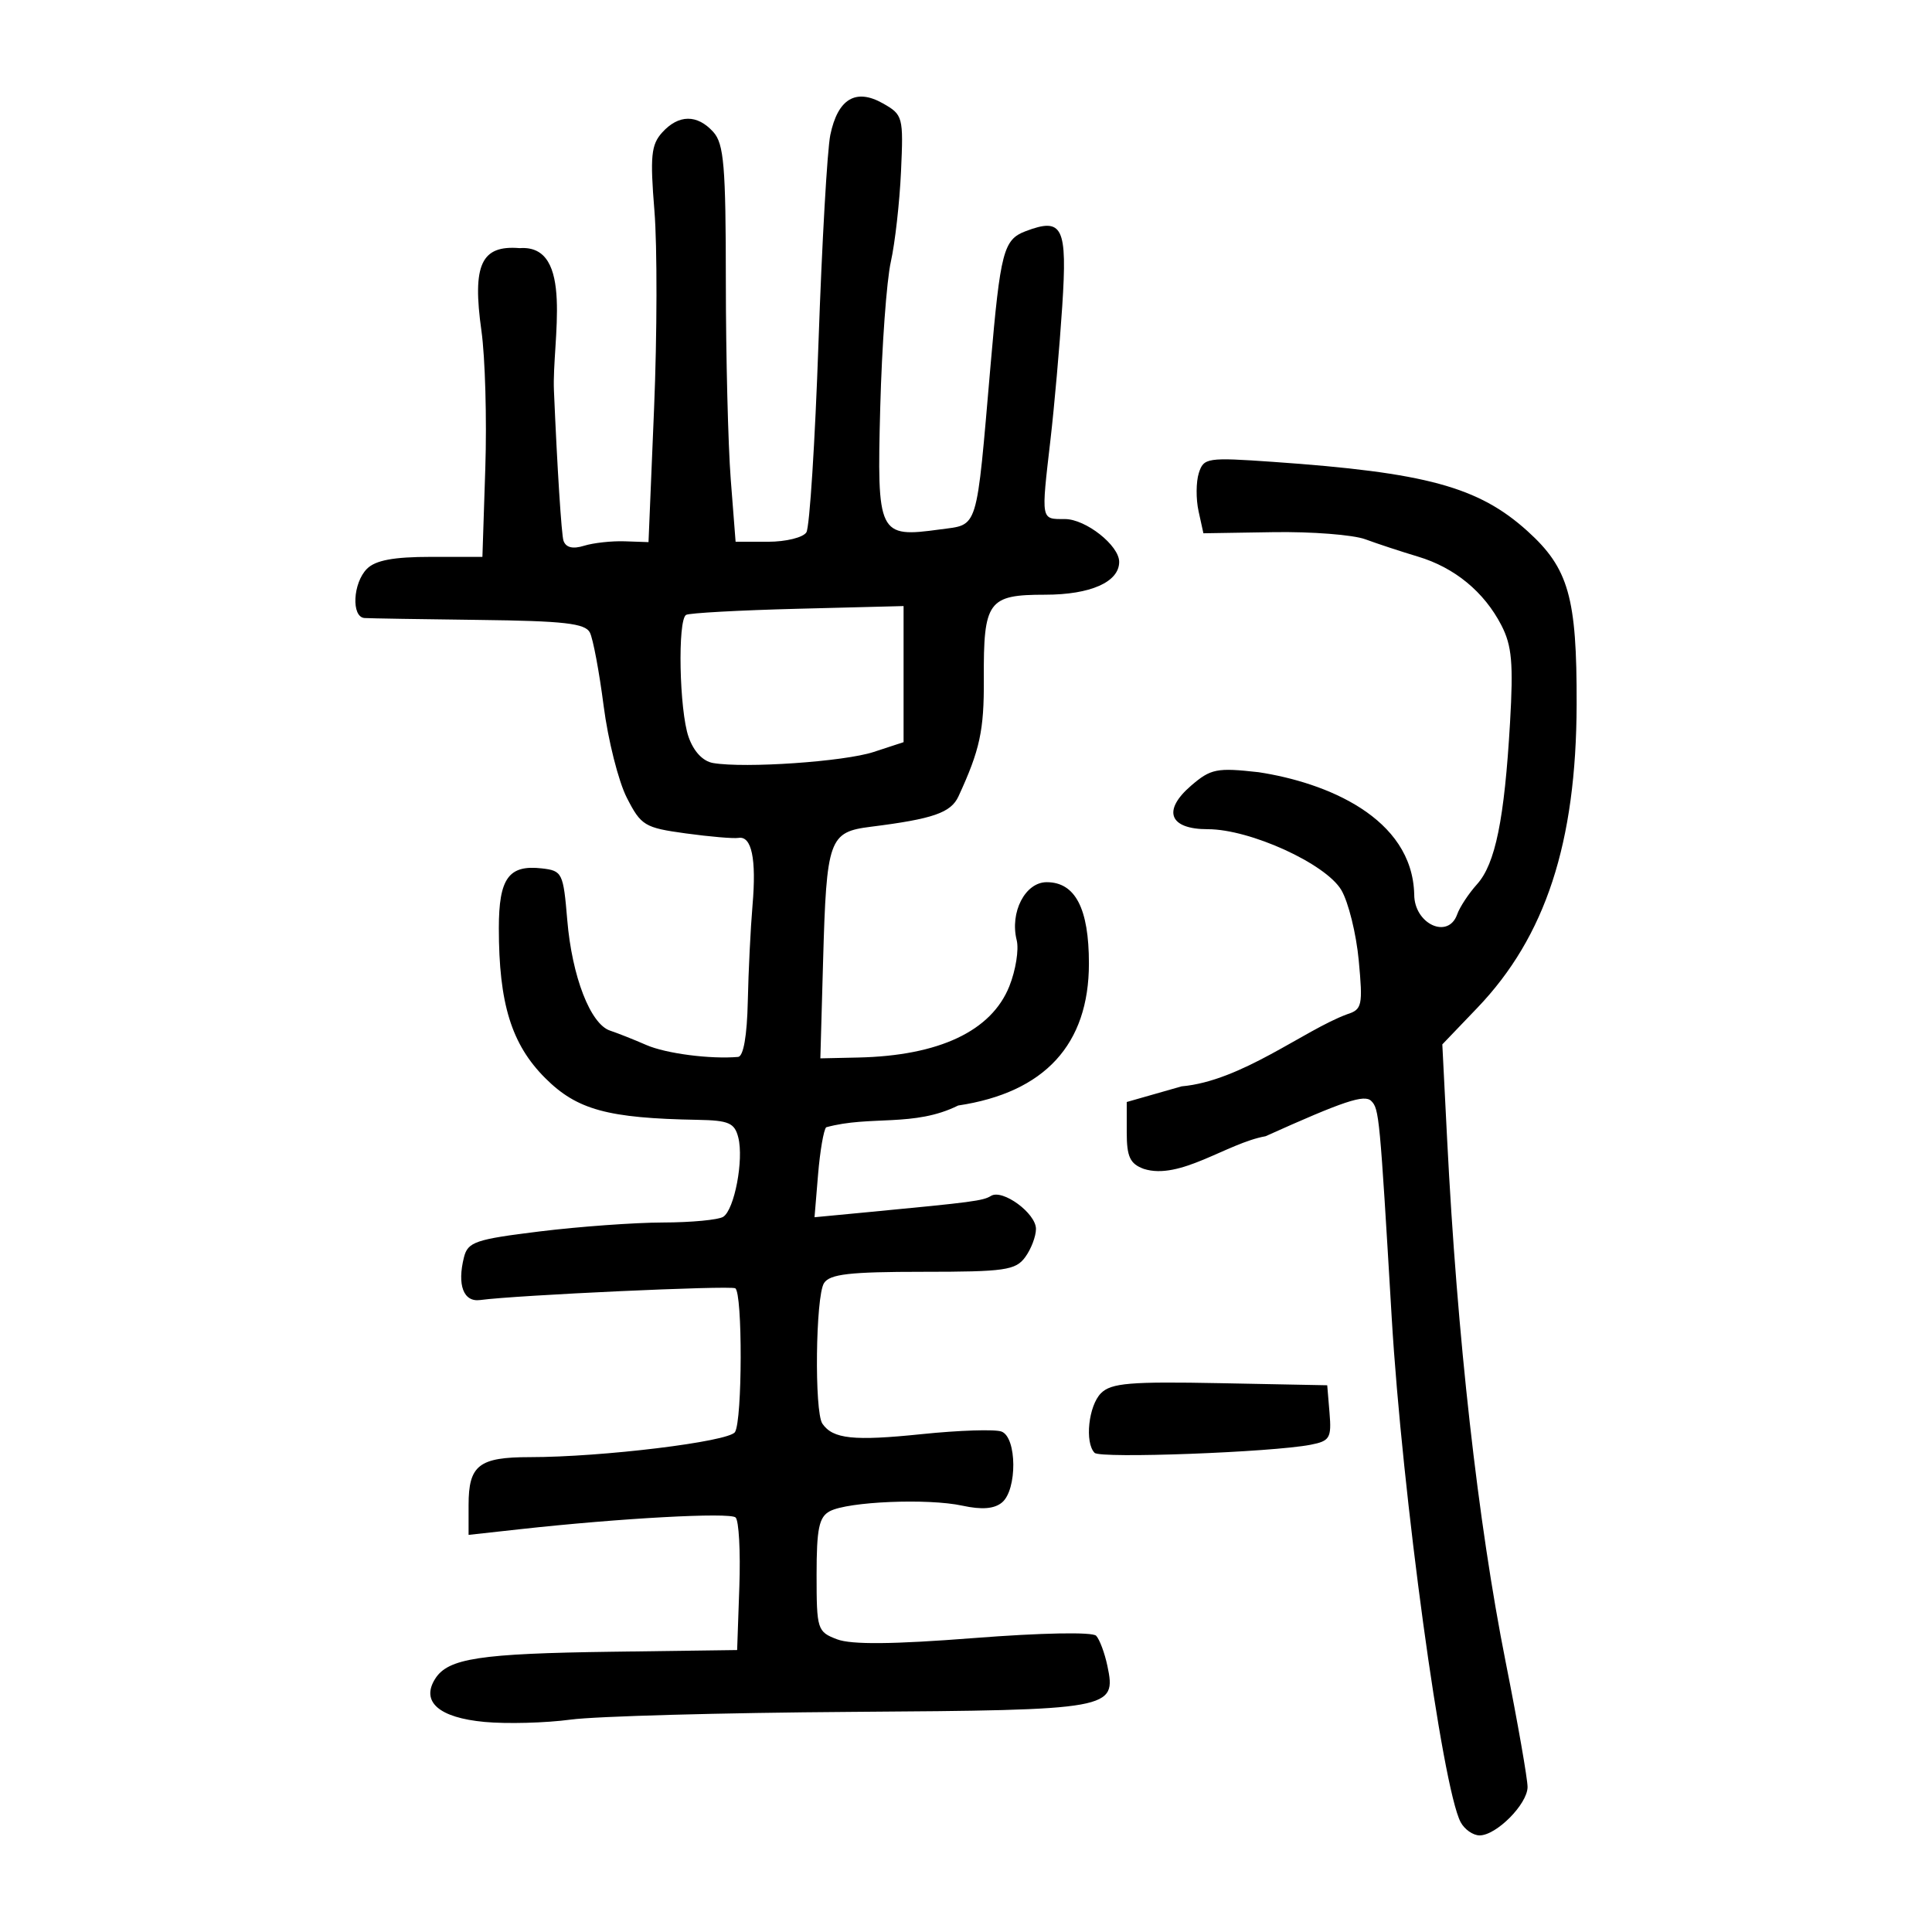 <?xml version="1.0" encoding="UTF-8" standalone="no"?>
<!-- Created with Inkscape (http://www.inkscape.org/) -->

<svg
   xmlns:dc="http://purl.org/dc/elements/1.1/"
   xmlns:cc="http://creativecommons.org/ns#"
   xmlns:rdf="http://www.w3.org/1999/02/22-rdf-syntax-ns#"
   xmlns:svg="http://www.w3.org/2000/svg"
   xmlns="http://www.w3.org/2000/svg"
   xmlns:sodipodi="http://sodipodi.sourceforge.net/DTD/sodipodi-0.dtd"
   xmlns:inkscape="http://www.inkscape.org/namespaces/inkscape"
   width="300"
   height="300"
   viewBox="0 0 300 300"
   id="svg2"
   version="1.1"
   inkscape:version="0.91 r13725"
   sodipodi:docname="對-seal.svg">
  <defs
     id="defs4">
    <clipPath
       clipPathUnits="userSpaceOnUse"
       id="clipPath4204">
      <rect
         style="fill:#0000ff;fill-rule:evenodd;stroke:#000000;stroke-width:1px;stroke-linecap:butt;stroke-linejoin:miter;stroke-opacity:1"
         id="rect4206"
         width="15.451"
         height="21.584"
         x="164.419"
         y="794.646" />
    </clipPath>
  </defs>
  <sodipodi:namedview
     id="base"
     pagecolor="#ffffff"
     bordercolor="#666666"
     borderopacity="1.0"
     inkscape:pageopacity="0.0"
     inkscape:pageshadow="2"
     inkscape:zoom="1.71"
     inkscape:cx="150"
     inkscape:cy="150"
     inkscape:document-units="px"
     inkscape:current-layer="layer1"
     showgrid="false"
     inkscape:window-width="1280"
     inkscape:window-height="751"
     inkscape:window-x="0"
     inkscape:window-y="1"
     inkscape:window-maximized="1"
     units="px"
     showguides="false" />
  <g
     inkscape:label="Layer 1"
     inkscape:groupmode="layer"
     id="layer1"
     transform="translate(0,-752.362)">
    <path
       style="fill:#000000"
       d="m 226.808,1035.306 c -2.862,-5.363 -9.081,-50.908 -10.708,-78.412 -1.855,-31.372 -1.947,-32.347 -3.175,-33.575 -1.06,-1.06 -4.239,6.5e-4 -16.411,5.478 -6.011,1.076 -13.29,6.88 -18.918,5.066 -2.131,-0.788 -2.637,-1.877 -2.637,-5.678 l 0,-4.703 8.517,-2.431 c 9.309,-0.82 19.014,-8.725 25.708,-11.196 2.321,-0.737 2.455,-1.358 1.802,-8.347 -0.388,-4.153 -1.606,-9.076 -2.706,-10.939 -2.418,-4.094 -14.176,-9.453 -20.729,-9.448 -5.998,0.005 -7.104,-2.887 -2.589,-6.77 3.044,-2.619 3.993,-2.807 10.475,-2.08 10.437,1.588 23.871,7.002 24.162,18.981 0,4.593 5.279,7.036 6.673,3.088 0.399,-1.131 1.786,-3.235 3.083,-4.675 2.84,-3.157 4.249,-10.061 5.121,-25.089 0.534,-9.211 0.289,-11.966 -1.345,-15.126 -2.683,-5.189 -7.257,-8.954 -12.944,-10.656 -2.584,-0.773 -6.263,-1.983 -8.174,-2.689 -1.911,-0.705 -8.352,-1.204 -14.312,-1.109 l -10.837,0.174 -0.753,-3.427 c -0.414,-1.885 -0.397,-4.549 0.038,-5.919 0.754,-2.375 1.292,-2.456 11.541,-1.742 23.73,1.655 31.886,3.874 39.491,10.745 6.405,5.787 7.682,10.286 7.638,26.914 -0.057,21.493 -4.828,36.065 -15.433,47.133 l -5.424,5.661 0.743,14.662 c 1.563,30.831 4.776,59.525 9.101,81.28 1.877,9.442 3.404,18.165 3.393,19.383 -0.024,2.648 -4.842,7.502 -7.446,7.502 -1.017,0 -2.343,-0.925 -2.946,-2.056 z m -151.579,-15.565 c -7.066,-0.654 -9.904,-3.135 -7.659,-6.694 2.007,-3.181 6.874,-3.925 27.51,-4.204 l 19.383,-0.262 0.344,-9.876 c 0.189,-5.432 -0.075,-10.252 -0.587,-10.713 -0.914,-0.821 -17.881,0.105 -33.53,1.831 l -7.929,0.874 0,-4.626 c 0,-6.194 1.598,-7.445 9.508,-7.445 11.239,0 30.911,-2.401 31.857,-3.889 1.156,-1.818 1.194,-21.659 0.043,-22.33 -0.795,-0.463 -34,1.065 -39.618,1.824 -2.578,0.348 -3.589,-2.329 -2.508,-6.636 0.599,-2.388 1.774,-2.789 11.783,-4.019 6.114,-0.751 14.716,-1.374 19.115,-1.384 4.399,-0.009 8.61,-0.408 9.359,-0.884 1.739,-1.106 3.213,-8.847 2.343,-12.306 -0.571,-2.27 -1.474,-2.665 -6.297,-2.751 -13.992,-0.25 -18.756,-1.554 -23.691,-6.489 -5.236,-5.236 -7.196,-11.575 -7.196,-23.279 0,-7.742 1.531,-9.866 6.684,-9.275 3.164,0.363 3.328,0.697 3.941,8.014 0.736,8.783 3.594,16.167 6.649,17.176 1.16,0.383 3.695,1.388 5.633,2.234 3.042,1.327 9.926,2.221 14.245,1.849 0.83,-0.071 1.391,-3.287 1.506,-8.631 0.101,-4.684 0.432,-11.401 0.735,-14.927 0.619,-7.194 -0.135,-10.799 -2.185,-10.452 -0.759,0.128 -4.441,-0.186 -8.182,-0.698 -6.388,-0.874 -6.946,-1.212 -9.156,-5.544 -1.294,-2.537 -2.912,-8.949 -3.596,-14.249 -0.683,-5.3 -1.645,-10.429 -2.138,-11.398 -0.723,-1.424 -4.028,-1.8 -17.207,-1.958 -8.972,-0.108 -16.973,-0.24 -17.78,-0.294 -2.084,-0.139 -1.822,-5.45 0.378,-7.65 1.318,-1.318 4.143,-1.846 9.884,-1.846 l 8.038,0 0.451,-13.803 c 0.248,-7.592 -0.023,-17.178 -0.603,-21.303 -1.445,-10.286 -0.036,-13.329 5.941,-12.834 8.565,-0.642 4.994,14.456 5.317,22.096 0.505,11.953 1.172,22.453 1.483,23.334 0.376,1.068 1.44,1.329 3.193,0.784 1.446,-0.45 4.29,-0.762 6.319,-0.692 l 3.69,0.126 0.864,-20.738 c 0.475,-11.406 0.5,-25.218 0.056,-30.693 -0.69,-8.498 -0.513,-10.281 1.208,-12.182 2.543,-2.81 5.432,-2.839 7.93,-0.079 1.656,1.83 1.945,5.266 1.951,23.201 0.004,11.579 0.347,25.414 0.761,30.744 l 0.754,9.691 5.043,0 c 2.774,0 5.452,-0.661 5.951,-1.468 0.5,-0.808 1.346,-14.088 1.88,-29.512 0.534,-15.424 1.359,-29.912 1.834,-32.196 1.163,-5.6 3.952,-7.275 8.155,-4.9 3.125,1.766 3.209,2.079 2.823,10.572 -0.219,4.814 -0.931,11.131 -1.583,14.039 -0.652,2.907 -1.391,13.069 -1.642,22.581 -0.522,19.821 -0.298,20.282 9.268,18.971 6.049,-0.829 5.602,0.622 7.868,-25.565 1.521,-17.581 2.007,-19.44 5.42,-20.738 5.783,-2.199 6.512,-0.711 5.703,11.655 -0.407,6.218 -1.226,15.52 -1.822,20.672 -1.47,12.715 -1.533,12.365 2.236,12.365 3.234,0 8.428,4.097 8.428,6.648 0,3.127 -4.449,5.099 -11.505,5.099 -8.861,0 -9.576,0.985 -9.512,13.11 0.042,7.989 -0.604,10.972 -3.936,18.201 -1.174,2.546 -3.945,3.508 -13.595,4.718 -6.523,0.818 -6.895,1.863 -7.428,20.845 l -0.425,15.12 5.874,-0.128 c 12.56,-0.274 20.686,-4.104 23.47,-11.063 0.994,-2.483 1.508,-5.703 1.144,-7.155 -1.09,-4.343 1.322,-9.009 4.658,-9.009 4.437,0 6.557,4.079 6.557,12.619 0,12.578 -6.873,20.044 -20.306,22.059 -6.857,3.409 -13.628,1.493 -20.492,3.379 -0.391,0.391 -0.958,3.694 -1.261,7.34 l -0.55,6.629 8.676,-0.827 c 15.895,-1.516 17.496,-1.728 18.722,-2.485 1.798,-1.112 6.988,2.695 6.988,5.126 0,1.154 -0.751,3.124 -1.668,4.378 -1.492,2.04 -3.168,2.28 -15.901,2.28 -11.374,0 -14.457,0.354 -15.347,1.762 -1.306,2.067 -1.512,19.976 -0.251,21.818 1.63,2.381 4.854,2.721 15.42,1.628 5.823,-0.602 11.405,-0.781 12.405,-0.398 2.393,0.918 2.444,9.037 0.069,11.008 -1.204,0.999 -3.127,1.153 -6.167,0.495 -5.349,-1.159 -17.731,-0.64 -20.57,0.861 -1.678,0.887 -2.056,2.703 -2.056,9.885 0,8.487 0.113,8.841 3.186,10.009 2.218,0.843 8.664,0.784 21.215,-0.194 10.524,-0.82 18.438,-0.97 19.01,-0.359 0.539,0.575 1.324,2.68 1.744,4.676 1.419,6.75 0.768,6.867 -39.727,7.144 -20.107,0.137 -39.73,0.677 -43.607,1.199 -3.877,0.522 -9.902,0.685 -13.39,0.362 z m 60.432,-150.614 4.646,-1.522 0,-10.567 0,-10.567 -16.446,0.42 c -9.045,0.231 -16.842,0.659 -17.327,0.95 -1.337,0.805 -1.053,14.82 0.384,18.942 0.791,2.27 2.221,3.791 3.818,4.062 4.973,0.842 20.345,-0.217 24.925,-1.718 z m 34.307,108.831 c -1.557,-1.588 -0.94,-7.329 0.997,-9.265 1.577,-1.577 4.54,-1.825 18.502,-1.552 l 16.624,0.325 0.358,4.298 c 0.324,3.889 0.044,4.359 -2.937,4.938 -6.035,1.172 -32.649,2.169 -33.544,1.257 z"
       id="path5368"
       inkscape:connector-curvature="0"
       sodipodi:nodetypes="cssccscccsscsccssssssscsssssscsscsscsscscscssscsssccsssssssscssssssssssscssccssscsssscscsssssssssssssssssssscsssssccscssssssssssssssscsscccssccscsssssscssss" />
  </g>
</svg>
